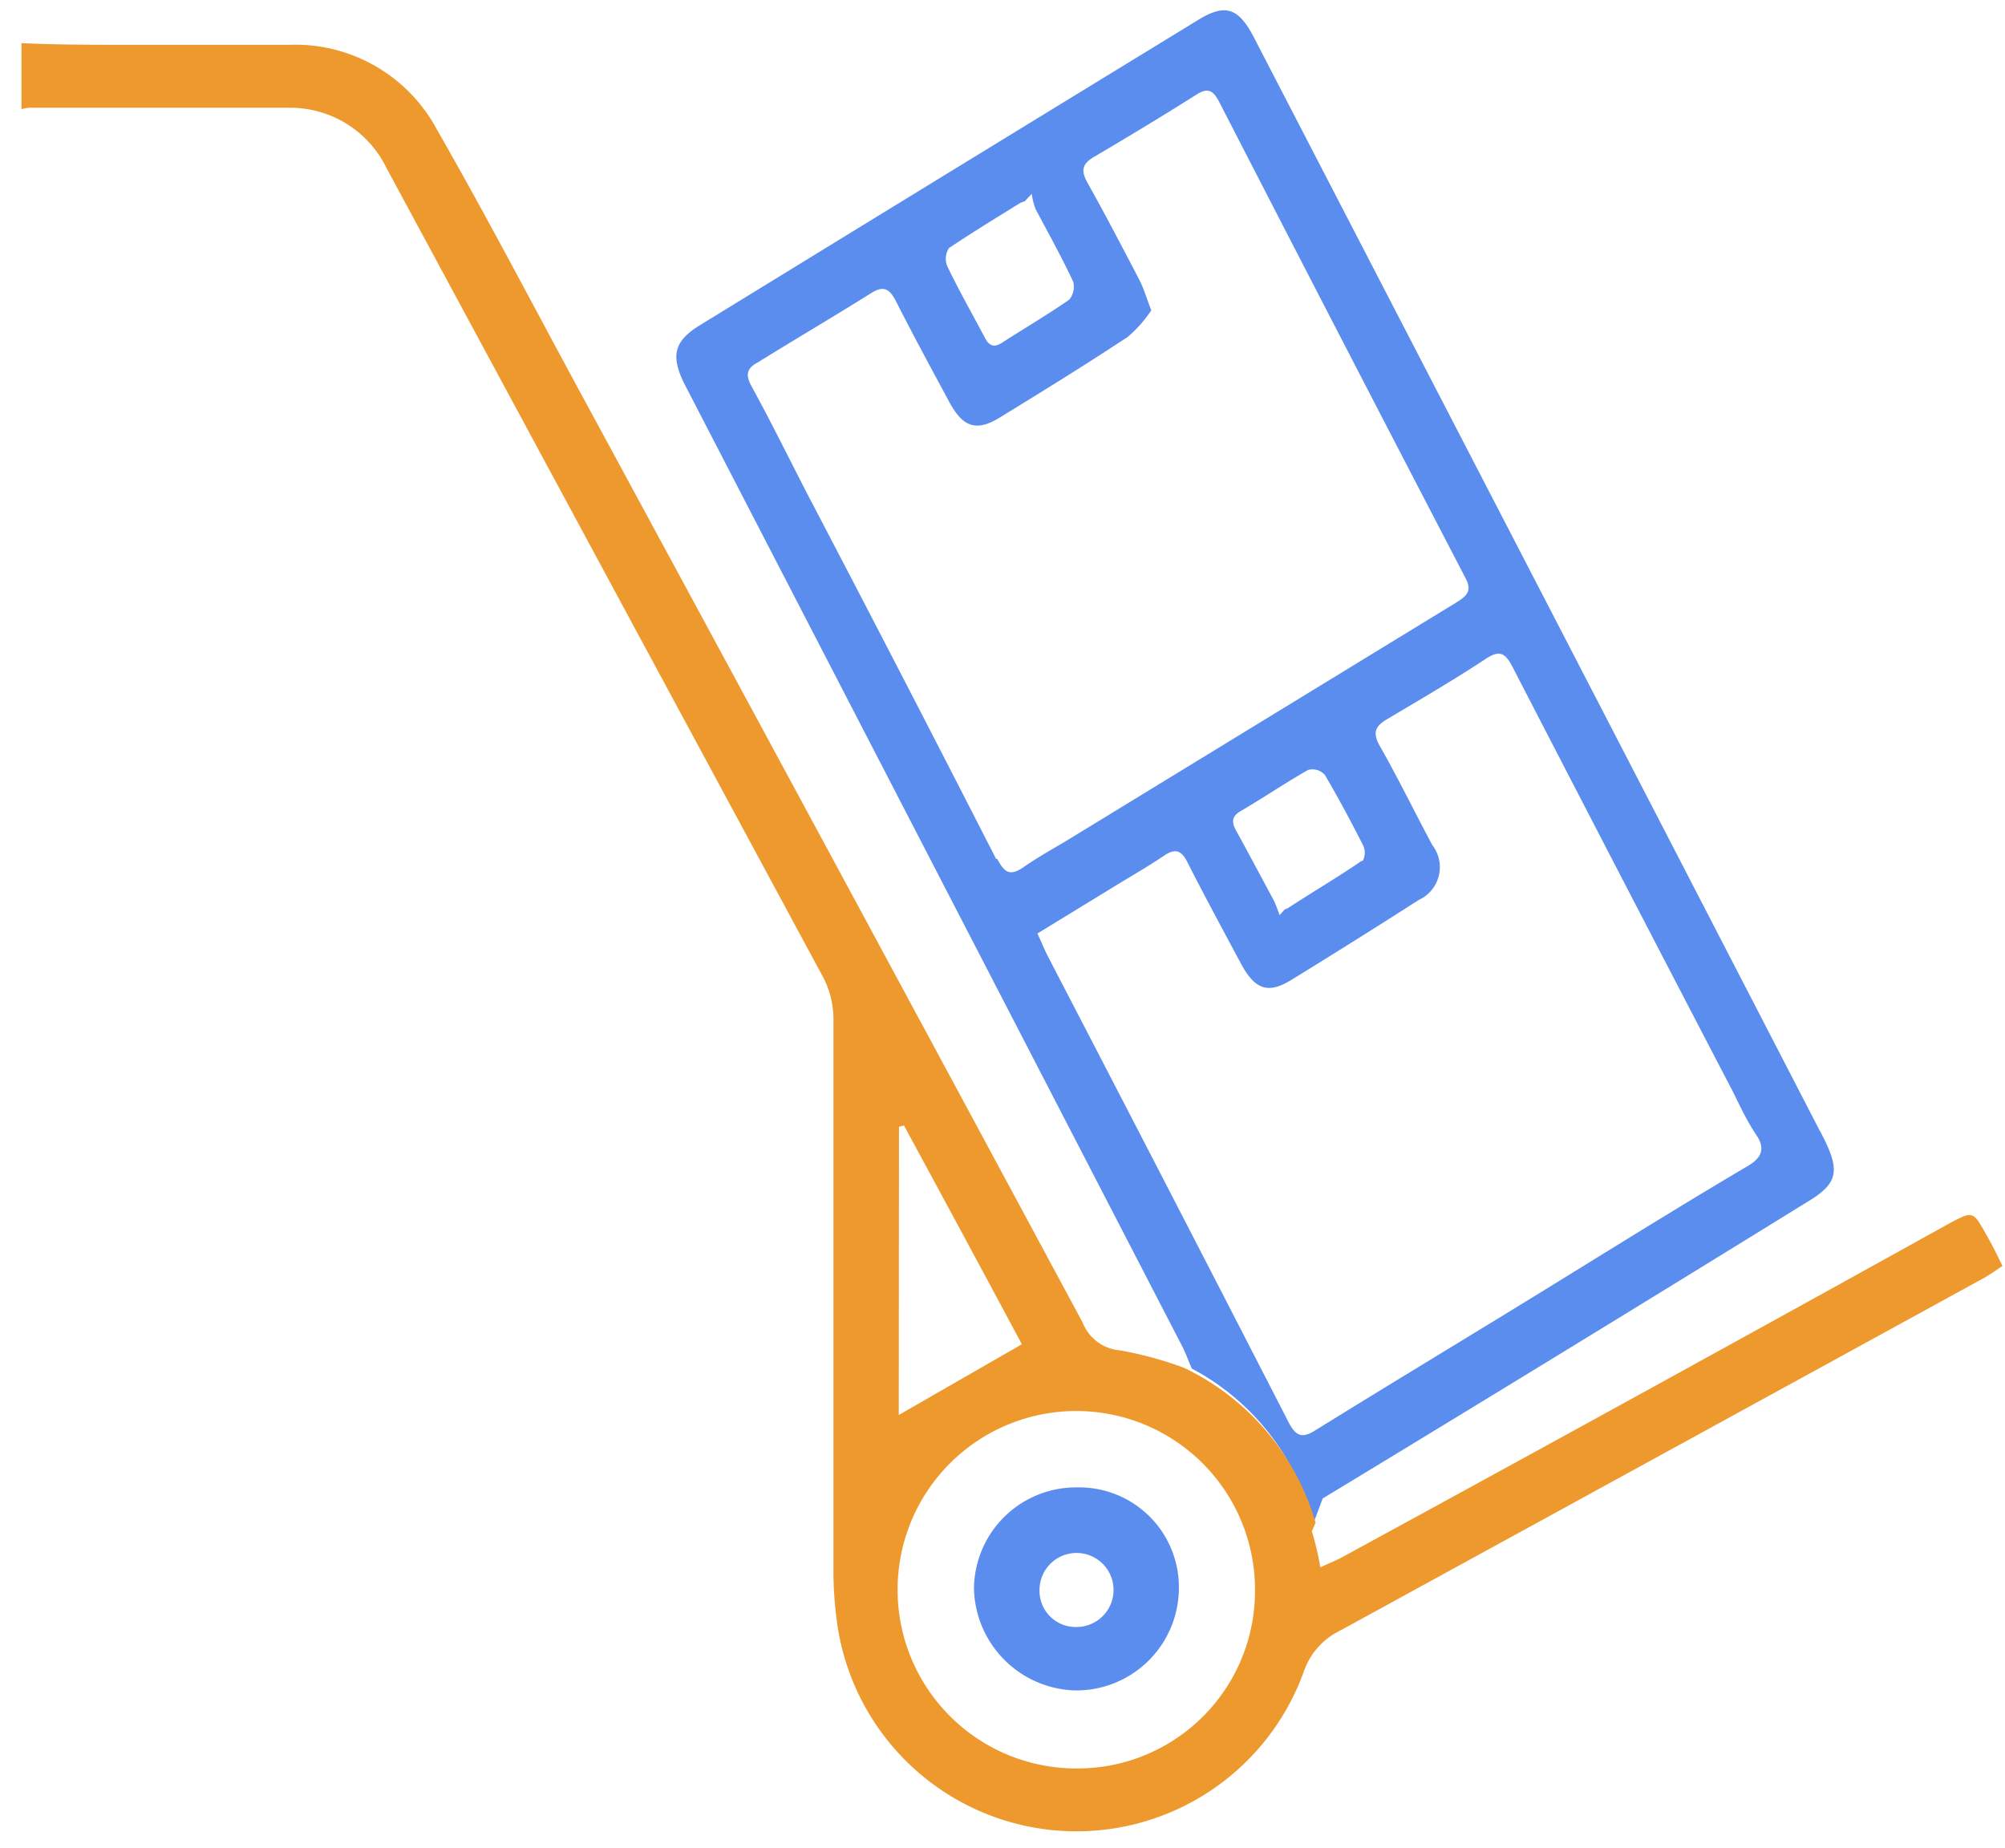 <svg id="Layer_1" data-name="Layer 1" xmlns="http://www.w3.org/2000/svg" viewBox="0 0 85.04 78.37"><defs><style>.cls-1{fill:#5a8dee;}.cls-2{fill:#ee992e;}</style></defs><title>الايقونات جاهزة2</title><path class="cls-1" d="M77.34,48.25c-.06-.12-.12-.24-.19-.36Q70.82,35.64,64.47,23.38,58.83,12.49,53.19,1.6C52.55.36,52,.15,50.91.79q-10.6,6.48-21.22,13c-1.13.69-1.26,1.33-.62,2.57l21.1,40.79c.12.24.21.5.38.89a10.26,10.26,0,0,1,5.15,6.58l.4-1.07Q66.38,57.32,76.61,51C77.93,50.22,78.07,49.7,77.34,48.25ZM40.25,10.52c1-.67,2-1.28,3-1.9a.9.9,0,0,1,.21-.08l.3-.32a2.78,2.78,0,0,0,.17.66c.53,1,1.09,2,1.59,3.07a.86.86,0,0,1-.17.76c-.94.65-1.91,1.22-2.86,1.83-.34.22-.55.12-.73-.24-.53-1-1.1-2-1.6-3.05A.83.83,0,0,1,40.25,10.52Zm2,25.91q-4-7.83-8.08-15.62c-.76-1.48-1.51-3-2.3-4.44-.27-.5-.18-.76.27-1,1.61-1,3.22-1.94,4.81-2.94.53-.33.78-.19,1.06.36.73,1.44,1.5,2.86,2.26,4.27.58,1.07,1.15,1.25,2.13.65,1.83-1.12,3.64-2.24,5.43-3.42a5.39,5.39,0,0,0,1-1.13c-.21-.54-.32-.93-.5-1.28-.72-1.38-1.44-2.76-2.2-4.12-.29-.52-.24-.8.26-1.1,1.46-.86,2.92-1.74,4.36-2.65.46-.29.69-.2.95.29q5.21,10.13,10.45,20.2c.33.61,0,.8-.38,1.05L45.26,35.64c-.62.37-1.25.72-1.84,1.13S42.6,37,42.3,36.43Zm15.5.08c-1,.69-2.08,1.32-3.12,2l-.14.06-.22.24a6.19,6.19,0,0,0-.23-.6c-.54-1-1.07-2-1.62-3-.19-.34-.17-.59.18-.8,1-.58,1.91-1.21,2.89-1.76a.71.71,0,0,1,.7.21c.59,1,1.12,2,1.63,3A.75.75,0,0,1,57.8,36.51ZM74.13,49.45c-3.39,2-6.77,4.13-10.14,6.19-2.73,1.67-5.46,3.32-8.17,5-.56.36-.84.31-1.17-.33q-5.09-9.91-10.22-19.78c-.14-.28-.26-.58-.43-.94l3.27-2c.7-.43,1.42-.84,2.1-1.3.47-.32.74-.24,1,.29.73,1.44,1.5,2.86,2.26,4.28.6,1.12,1.16,1.31,2.17.68q2.7-1.66,5.37-3.37a1.53,1.53,0,0,0,.58-2.33C60,34.44,59.3,33,58.53,31.65c-.33-.58-.2-.85.3-1.15,1.42-.84,2.84-1.67,4.22-2.58.56-.36.8-.22,1.1.36q4.65,9,9.34,18c.31.62.6,1.26,1,1.85S74.71,49.11,74.13,49.45Z"/><path class="cls-2" d="M84.24,52.35c-.56-1-.56-1-1.57-.46Q69.85,59,57,66c-.29.16-.61.29-1,.47a11.57,11.57,0,0,0-.36-1.53l.16-.36A10.52,10.52,0,0,0,50.2,58a16,16,0,0,0-2.68-.73,1.86,1.86,0,0,1-1.6-1.18Q35.26,36.28,24.54,16.51c-2-3.69-3.94-7.41-6-11A6.82,6.82,0,0,0,12.26,1.9c-2.28,0-4.55,0-6.83,0-1.51,0-3,0-4.52-.07v2.8a1.65,1.65,0,0,1,.32-.06c3.71,0,7.41,0,11.11,0a4.54,4.54,0,0,1,4.05,2.55Q25.64,24.26,34.9,41.42a3.83,3.83,0,0,1,.45,1.79c0,7.87,0,15.74,0,23.61A16.31,16.31,0,0,0,35.53,69,10.25,10.25,0,0,0,55.3,70.89a3,3,0,0,1,1.49-1.71q13.71-7.5,27.39-15c.25-.14.49-.32.75-.49C84.68,53.16,84.47,52.75,84.24,52.35ZM38.13,47.79l.21-.06c1.7,3.14,3.4,6.28,5,9.28l-5.22,3ZM45.67,75a7.58,7.58,0,1,1,7.56-7.6A7.53,7.53,0,0,1,45.67,75Z"/><path class="cls-1" d="M45.7,63.08a4.33,4.33,0,0,0-4.39,4.27,4.42,4.42,0,0,0,4.28,4.34A4.35,4.35,0,0,0,50,67.43,4.23,4.23,0,0,0,45.7,63.08ZM45.64,69a1.53,1.53,0,0,1-1.55-1.57A1.57,1.57,0,1,1,45.64,69Z"/></svg>